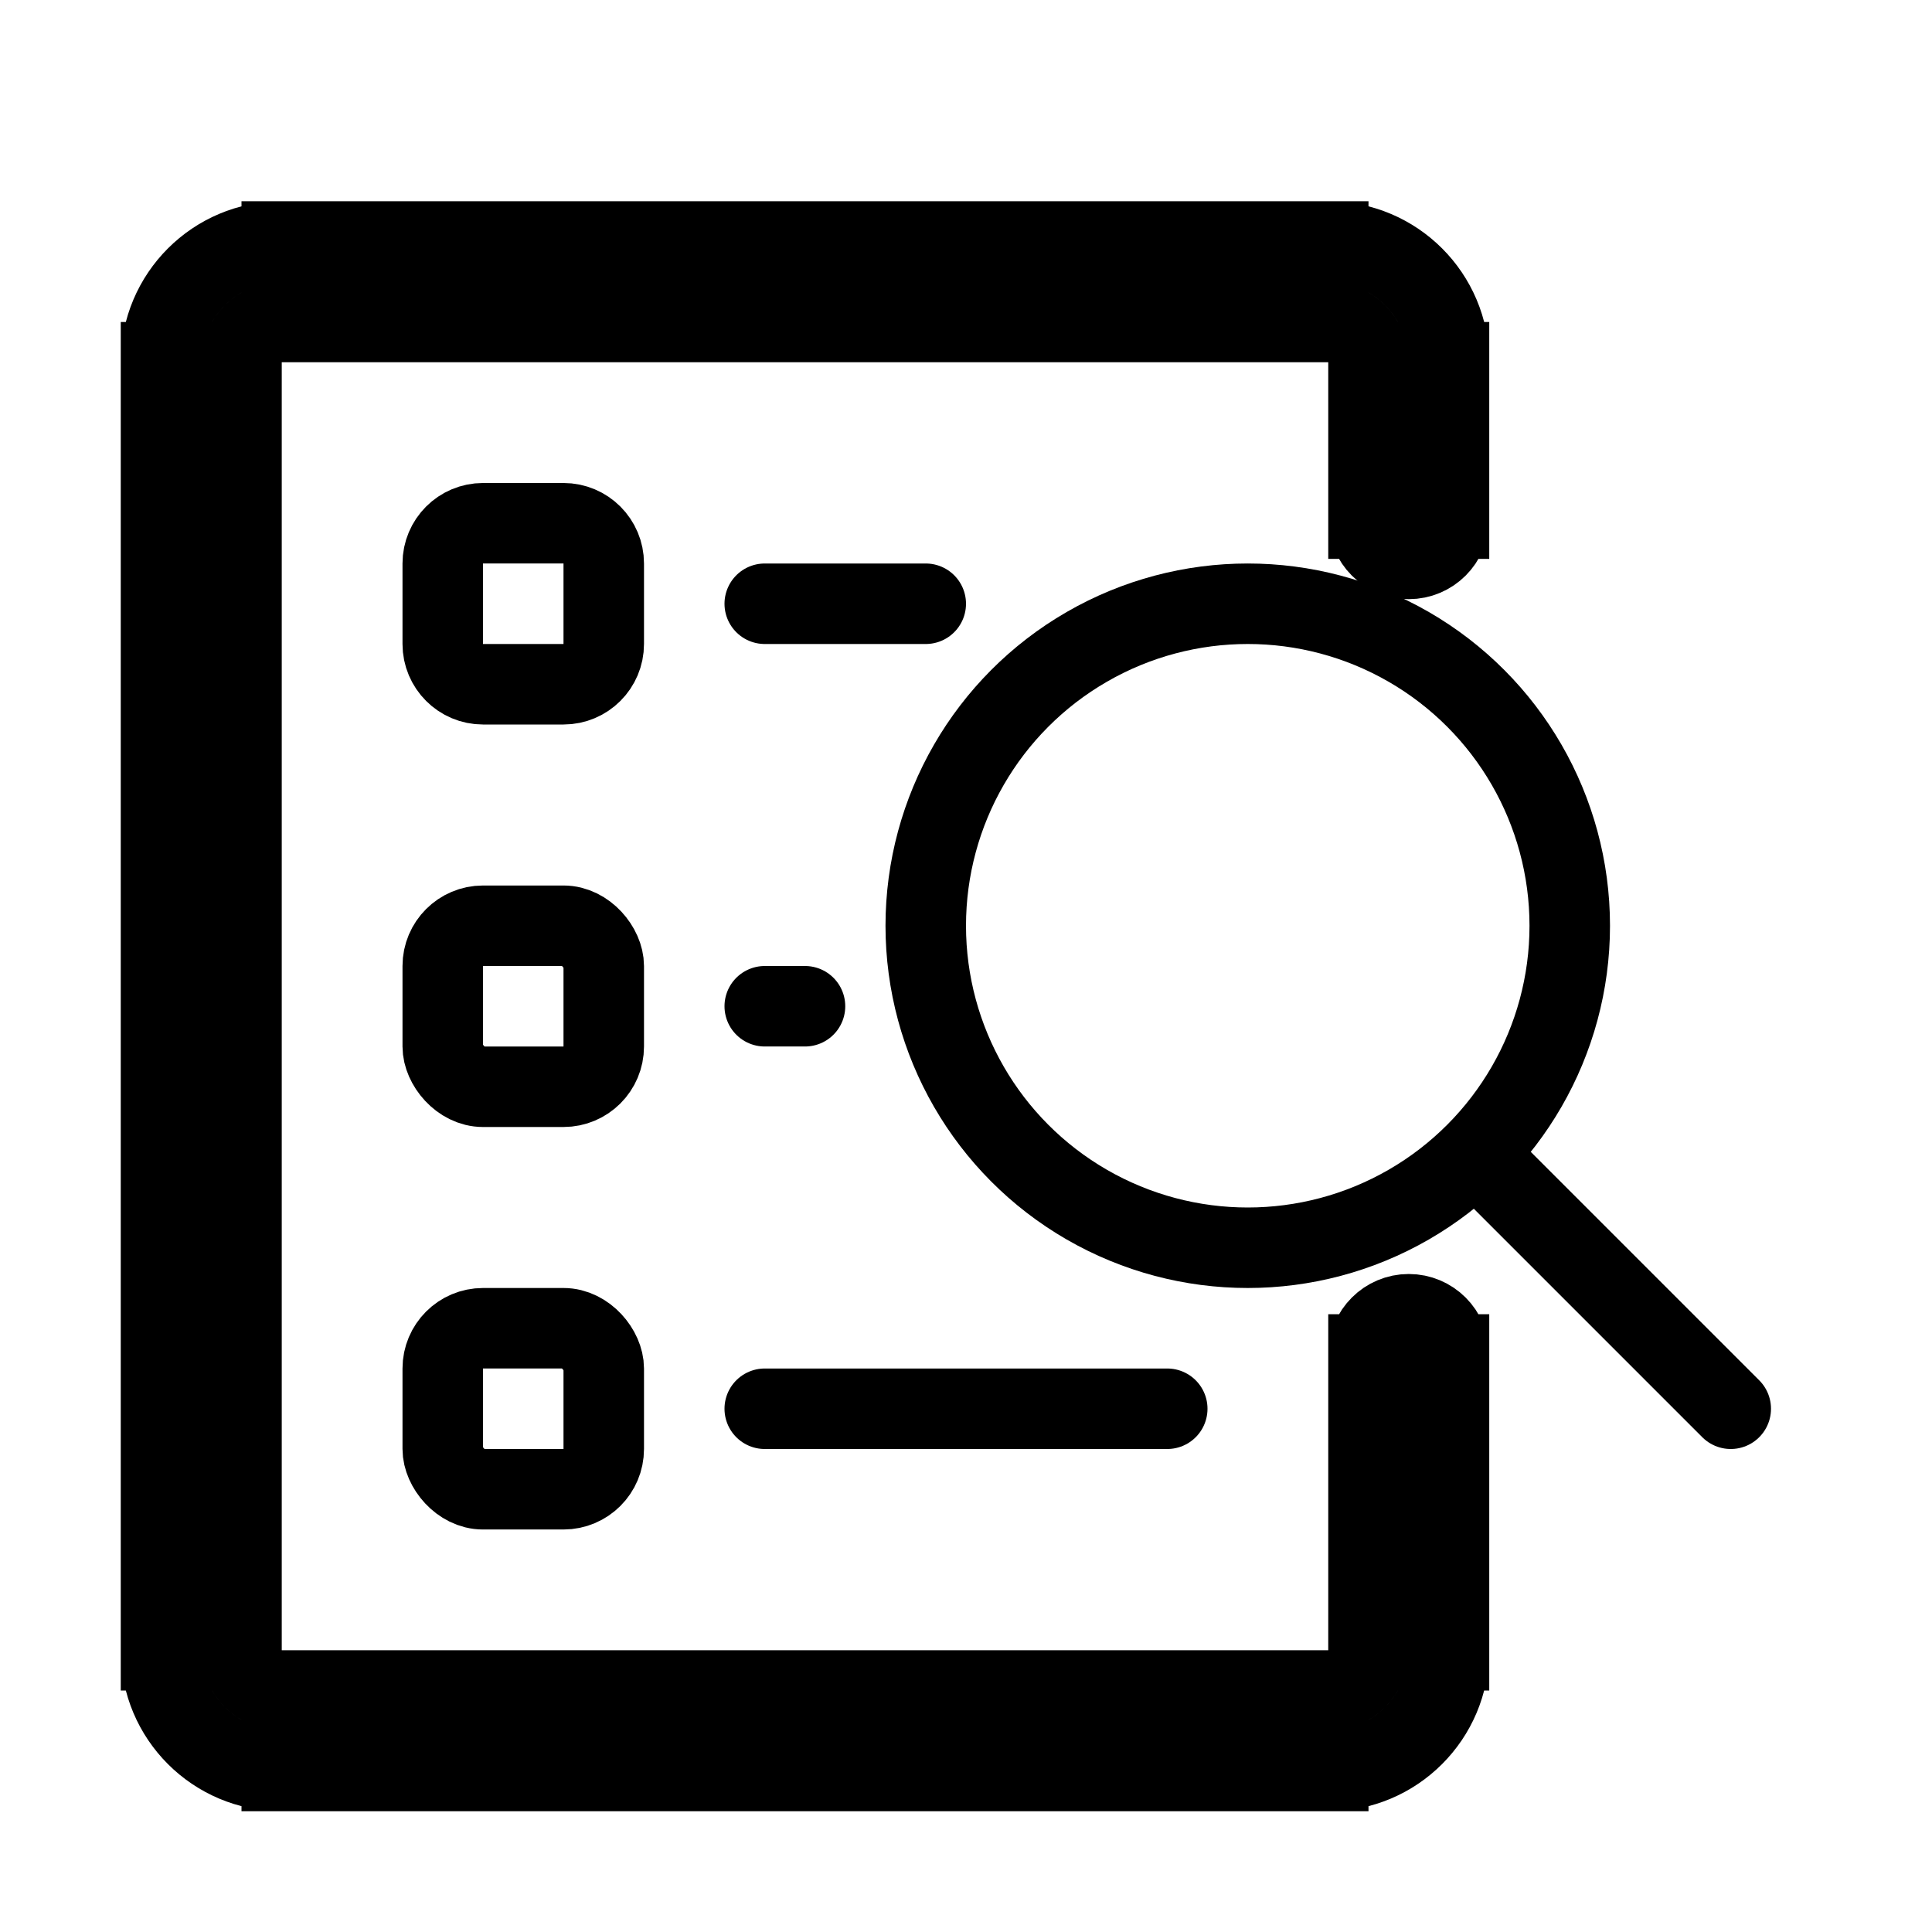 <svg viewBox="0 0 24 24" fill="none" xmlns="http://www.w3.org/2000/svg" stroke="currentColor"><circle cx="15.5" cy="11.5" r="4"/><path d="M21.5 17.5L18.5 14.5" stroke-linecap="round" stroke-linejoin="round"/><path d="M17 6.443C17 6.719 17.224 6.943 17.5 6.943C17.776 6.943 18 6.719 18 6.443H17ZM18 16.826C18 16.55 17.776 16.326 17.5 16.326C17.224 16.326 17 16.55 17 16.826H18ZM3.5 4H16.5V3H3.5V4ZM16.5 21H3.5V22H16.5V21ZM3 20.5V4.5H2V20.5H3ZM17 4.5V6.443H18V4.5H17ZM18 20.5V16.826H17V20.5H18ZM3.5 21C3.224 21 3 20.776 3 20.5H2C2 21.328 2.672 22 3.5 22V21ZM16.5 22C17.328 22 18 21.328 18 20.5H17C17 20.776 16.776 21 16.5 21V22ZM16.5 4C16.776 4 17 4.224 17 4.5H18C18 3.671 17.328 3 16.5 3V4ZM3.5 3C2.672 3 2 3.672 2 4.5H3C3 4.224 3.224 4 3.5 4V3Z" fill="#282829"/><path d="M9.5 17.5H14.5" stroke-linecap="round"/><rect x="5.5" y="16.5" width="2" height="2" rx="0.5"/><path d="M9.5 12.5L10 12.5" stroke-linecap="round"/><rect x="5.5" y="11.5" width="2" height="2" rx="0.5"/><path d="M9.5 7.5H11.5" stroke-linecap="round"/><path d="M5.5 7C5.5 6.724 5.724 6.5 6 6.5H7C7.276 6.5 7.5 6.724 7.5 7V8C7.5 8.276 7.276 8.5 7 8.5H6C5.724 8.5 5.5 8.276 5.5 8V7Z"/></svg>